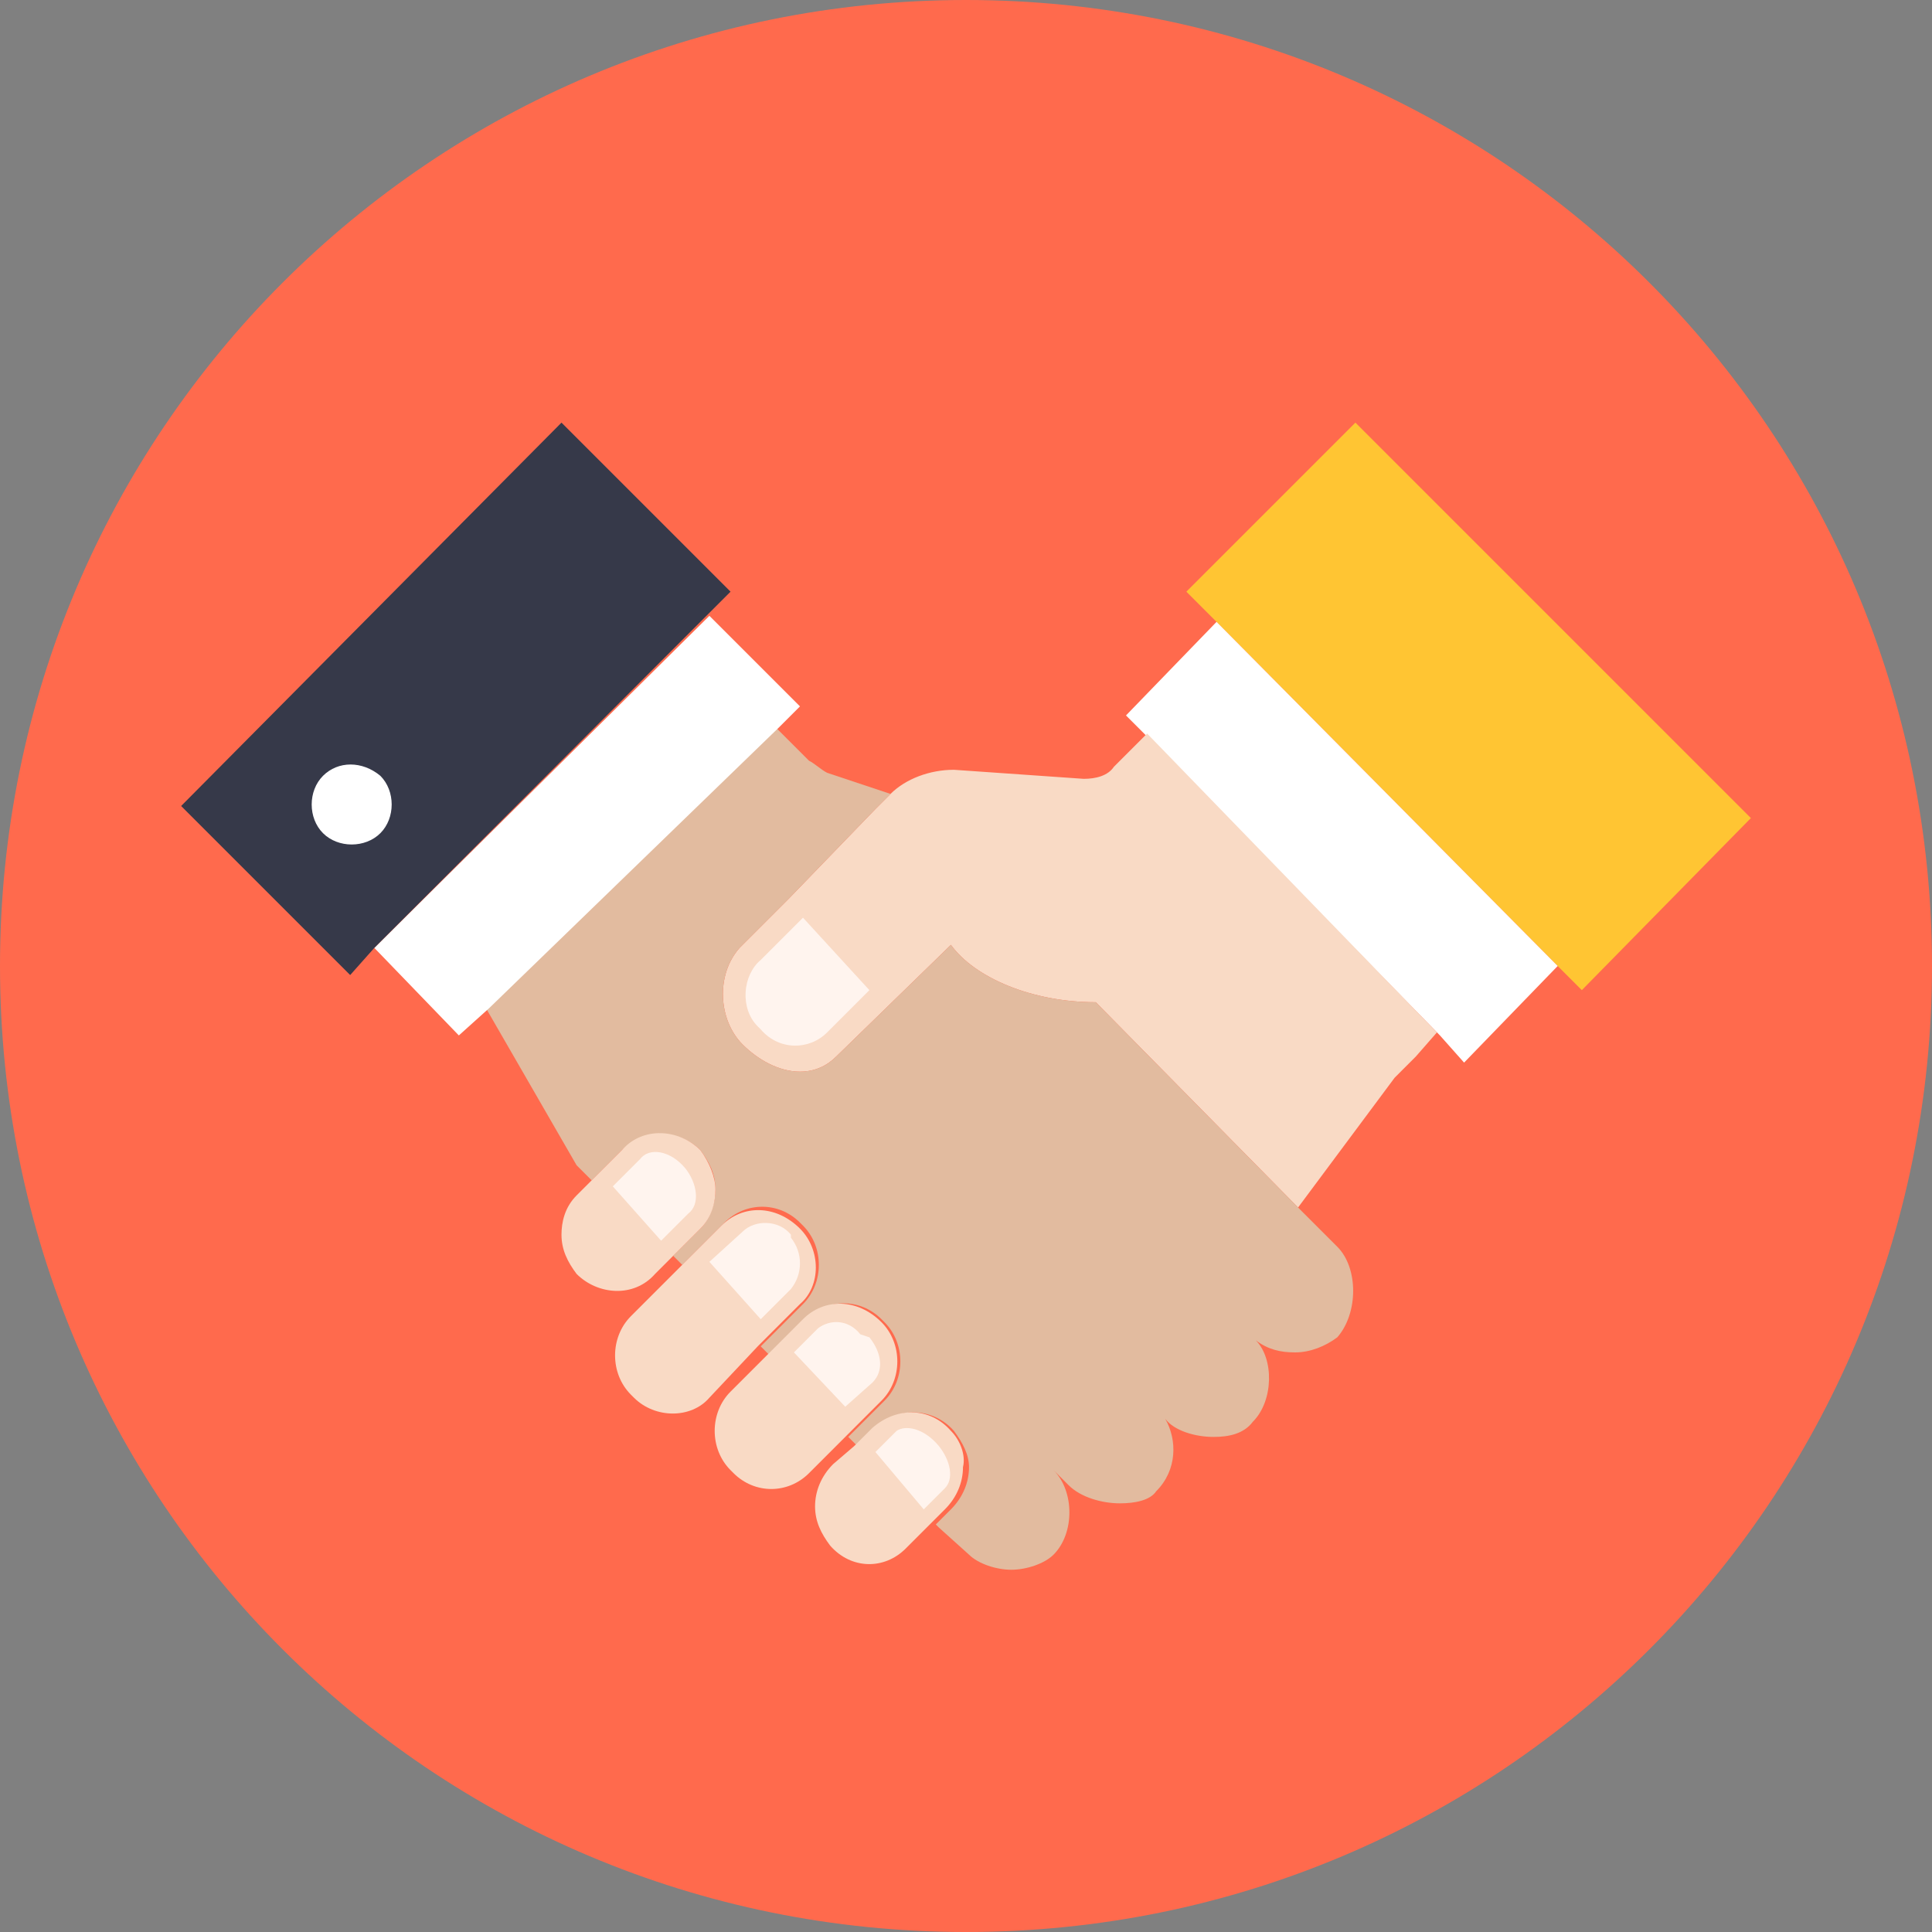 <?xml version="1.0" encoding="utf-8"?>
<!-- Generator: Adobe Illustrator 18.0.0, SVG Export Plug-In . SVG Version: 6.00 Build 0)  -->
<!DOCTYPE svg PUBLIC "-//W3C//DTD SVG 1.1//EN" "http://www.w3.org/Graphics/SVG/1.1/DTD/svg11.dtd">
<svg version="1.1" id="Layer_1" xmlns="http://www.w3.org/2000/svg" xmlns:xlink="http://www.w3.org/1999/xlink" x="0px" y="0px"
	 viewBox="0 0 64 64" enable-background="new 0 0 64 64" xml:space="preserve">
<rect x="0" y="0" width="64" height="64" fill="#808080" stroke="none"/>
<g>
	<g>
		<g>
			<path fill="#FF6A4D" d="M32,0c17.7,0,32,14.3,32,32S49.7,64,32,64C14.3,64,0,49.7,0,32S14.3,0,32,0z"/>
		</g>
	</g>
	<g>
		<g>
			<polygon fill="#FFC533" points="51.6,32 40.3,20.6 39.3,19.6 44.9,14 58,27.1 52.4,32.8 			"/>
		</g>
	</g>
	<g>
		<g>
			<polygon fill="#FFFFFF" points="40.3,20.6 51.6,32 48.5,35.2 47.7,34.3 38,24.4 37.3,23.7 			"/>
		</g>
	</g>
	<g>
		<g>
			<path fill="#F9DAC5" d="M26.1,29.8l2.9-3l0.5-0.5c0.5-0.5,1.3-0.8,2.1-0.8l4.3,0.3c0.4,0,0.8-0.1,1-0.4l1.1-1.1l9.6,9.9l-0.7,0.8
				c-0.2,0.2-0.5,0.5-0.7,0.7L43,40l0,0l-6.7-6.8c-2.1,0-4-0.8-4.8-1.9l0,0L27.7,35c-0.3,0.3-0.7,0.5-1.2,0.5
				c-0.7,0-1.4-0.4-1.9-0.9c-0.8-0.8-0.9-2.3-0.1-3.2L26.1,29.8z"/>
		</g>
	</g>
	<g>
		<g>
			<path fill="#E2BB9F" d="M44.3,41.3L43,40l-6.7-6.8c-2.1,0-4-0.8-4.8-1.9l0,0L27.7,35c-0.3,0.3-0.7,0.5-1.2,0.5
				c-0.7,0-1.4-0.4-1.9-0.9c-0.8-0.8-0.9-2.3-0.1-3.2l1.6-1.6l2.9-3l0.5-0.5l-2.1-0.7c-0.2-0.1-0.4-0.3-0.6-0.4l-1.1-1.1l-9.6,9.3
				l3,5.2l0.5,0.5l1-1c0.7-0.7,1.9-0.7,2.6,0c0.3,0.4,0.5,0.8,0.5,1.3c0,0.5-0.2,1-0.5,1.3l-0.9,0.9l0.3,0.3l1.4-1.4
				c0.7-0.7,1.8-0.7,2.5,0l0.1,0.1c0.7,0.7,0.7,1.9,0,2.6l-1.4,1.4l0.3,0.3l1.2-1.2c0.7-0.7,1.8-0.7,2.5,0l0.1,0.1
				c0.7,0.7,0.7,1.9,0,2.6l-1.2,1.2l0.3,0.3l0.6-0.6c0.7-0.7,1.9-0.7,2.6,0.1c0.3,0.4,0.5,0.8,0.5,1.2c0,0.5-0.2,1-0.6,1.4l-0.5,0.5
				l0.1,0.1l1,0.9c0.3,0.3,0.9,0.5,1.4,0.5c0.5,0,1.1-0.2,1.4-0.5c0.7-0.7,0.7-2.1,0-2.8l0,0l0.5,0.5c0.4,0.4,1.1,0.6,1.7,0.6
				c0.5,0,1-0.1,1.2-0.4c0.7-0.7,0.7-1.7,0.3-2.4c0.3,0.4,1,0.6,1.6,0.6c0.5,0,1-0.1,1.3-0.5c0.7-0.7,0.7-2.1,0.1-2.7l0,0
				c0.4,0.3,0.8,0.4,1.3,0.4c0.5,0,1-0.2,1.4-0.5C45,43.5,45,42,44.3,41.3z"/>
		</g>
	</g>
	<g>
		<g>
			<path fill="#F9DAC5" d="M31.5,47.4c-0.7-0.8-1.8-0.8-2.6-0.1l-0.6,0.6l-0.7,0.6c-0.4,0.4-0.6,0.9-0.6,1.4c0,0.5,0.2,0.9,0.5,1.3
				c0.7,0.8,1.8,0.8,2.5,0.1l0.8-0.8l0.5-0.5c0.4-0.4,0.6-0.9,0.6-1.4C32,48.2,31.8,47.7,31.5,47.4z"/>
		</g>
	</g>
	<g>
		<g>
			<path fill="#FFF4EE" d="M26.6,30.4l2.2,2.4l-1.4,1.4c-0.6,0.6-1.6,0.6-2.2-0.1L25.1,34c-0.6-0.6-0.5-1.7,0.1-2.2L26.6,30.4z"/>
		</g>
	</g>
	<g>
		<g>
			<path fill="#F9DAC5" d="M29.2,43.8L29.2,43.8c-0.8-0.8-1.9-0.8-2.6-0.1l-1.2,1.2l-1.2,1.2c-0.7,0.7-0.7,1.9,0,2.6l0.1,0.1
				c0.7,0.7,1.8,0.7,2.5,0l1.2-1.2l1.2-1.2C29.9,45.7,29.9,44.5,29.2,43.8z"/>
		</g>
	</g>
	<g>
		<g>
			<polygon fill="#FFFFFF" points="26.5,23.4 25.8,24.1 16.2,33.4 15.2,34.3 12.4,31.4 23.5,20.4 			"/>
		</g>
	</g>
	<g>
		<g>
			<path fill="#F9DAC5" d="M26.5,40.7L26.5,40.7c-0.8-0.8-1.9-0.8-2.6-0.1L22.5,42l-1.6,1.6c-0.7,0.7-0.7,1.9,0,2.6l0.1,0.1
				c0.7,0.7,1.9,0.7,2.5,0l1.6-1.7l1.4-1.4C27.2,42.6,27.2,41.4,26.5,40.7z"/>
		</g>
	</g>
	<g>
		<g>
			<path fill="#363949" d="M12.4,31.4l-0.8,0.9L6,26.7L18.6,14l5.6,5.6l-0.8,0.8L12.4,31.4z"/>
		</g>
	</g>
	<g>
		<g>
			<path fill="#F9DAC5" d="M23.2,38.1c-0.7-0.7-1.9-0.8-2.6,0l-1,1l-0.5,0.5c-0.4,0.4-0.5,0.9-0.5,1.3c0,0.5,0.2,0.9,0.5,1.3
				c0.7,0.7,1.9,0.8,2.6,0l0.6-0.6l0.9-0.9c0.4-0.4,0.5-0.9,0.5-1.3C23.7,39,23.5,38.5,23.2,38.1z"/>
		</g>
	</g>
	<g>
		<g>
			<path fill="#FFFFFF" d="M12.6,25.7c0.5,0.5,0.5,1.4,0,1.9c-0.5,0.5-1.4,0.5-1.9,0c-0.5-0.5-0.5-1.4,0-1.9
				C11.2,25.2,12,25.2,12.6,25.7z"/>
		</g>
	</g>
	<g>
		<g>
			<path fill="#FFF4EE" d="M22.7,38.7c0.4,0.5,0.5,1.2,0.1,1.5l-0.9,0.9l-1.6-1.8l0.9-0.9C21.5,38,22.2,38.1,22.7,38.7L22.7,38.7z"
				/>
		</g>
	</g>
	<g>
		<g>
			<path fill="#FFF4EE" d="M31.1,47.9c0.4,0.5,0.5,1.1,0.2,1.4L30.6,50L29,48.1l0.7-0.7C30,47.2,30.6,47.3,31.1,47.9L31.1,47.9z"/>
		</g>
	</g>
	<g>
		<g>
			<path fill="#FFF4EE" d="M28.8,44.3c0.4,0.5,0.5,1.1,0.1,1.5L28,46.6l-1.7-1.8l0.8-0.8c0.4-0.3,1-0.3,1.4,0.2L28.8,44.3z"/>
		</g>
	</g>
	<g>
		<g>
			<path fill="#FFF4EE" d="M26.2,41c0.4,0.5,0.4,1.2,0,1.7l-1,1l-1.7-1.9l1.1-1c0.4-0.4,1.2-0.4,1.6,0.1L26.2,41z"/>
		</g>
	</g>
</g>
</svg>
